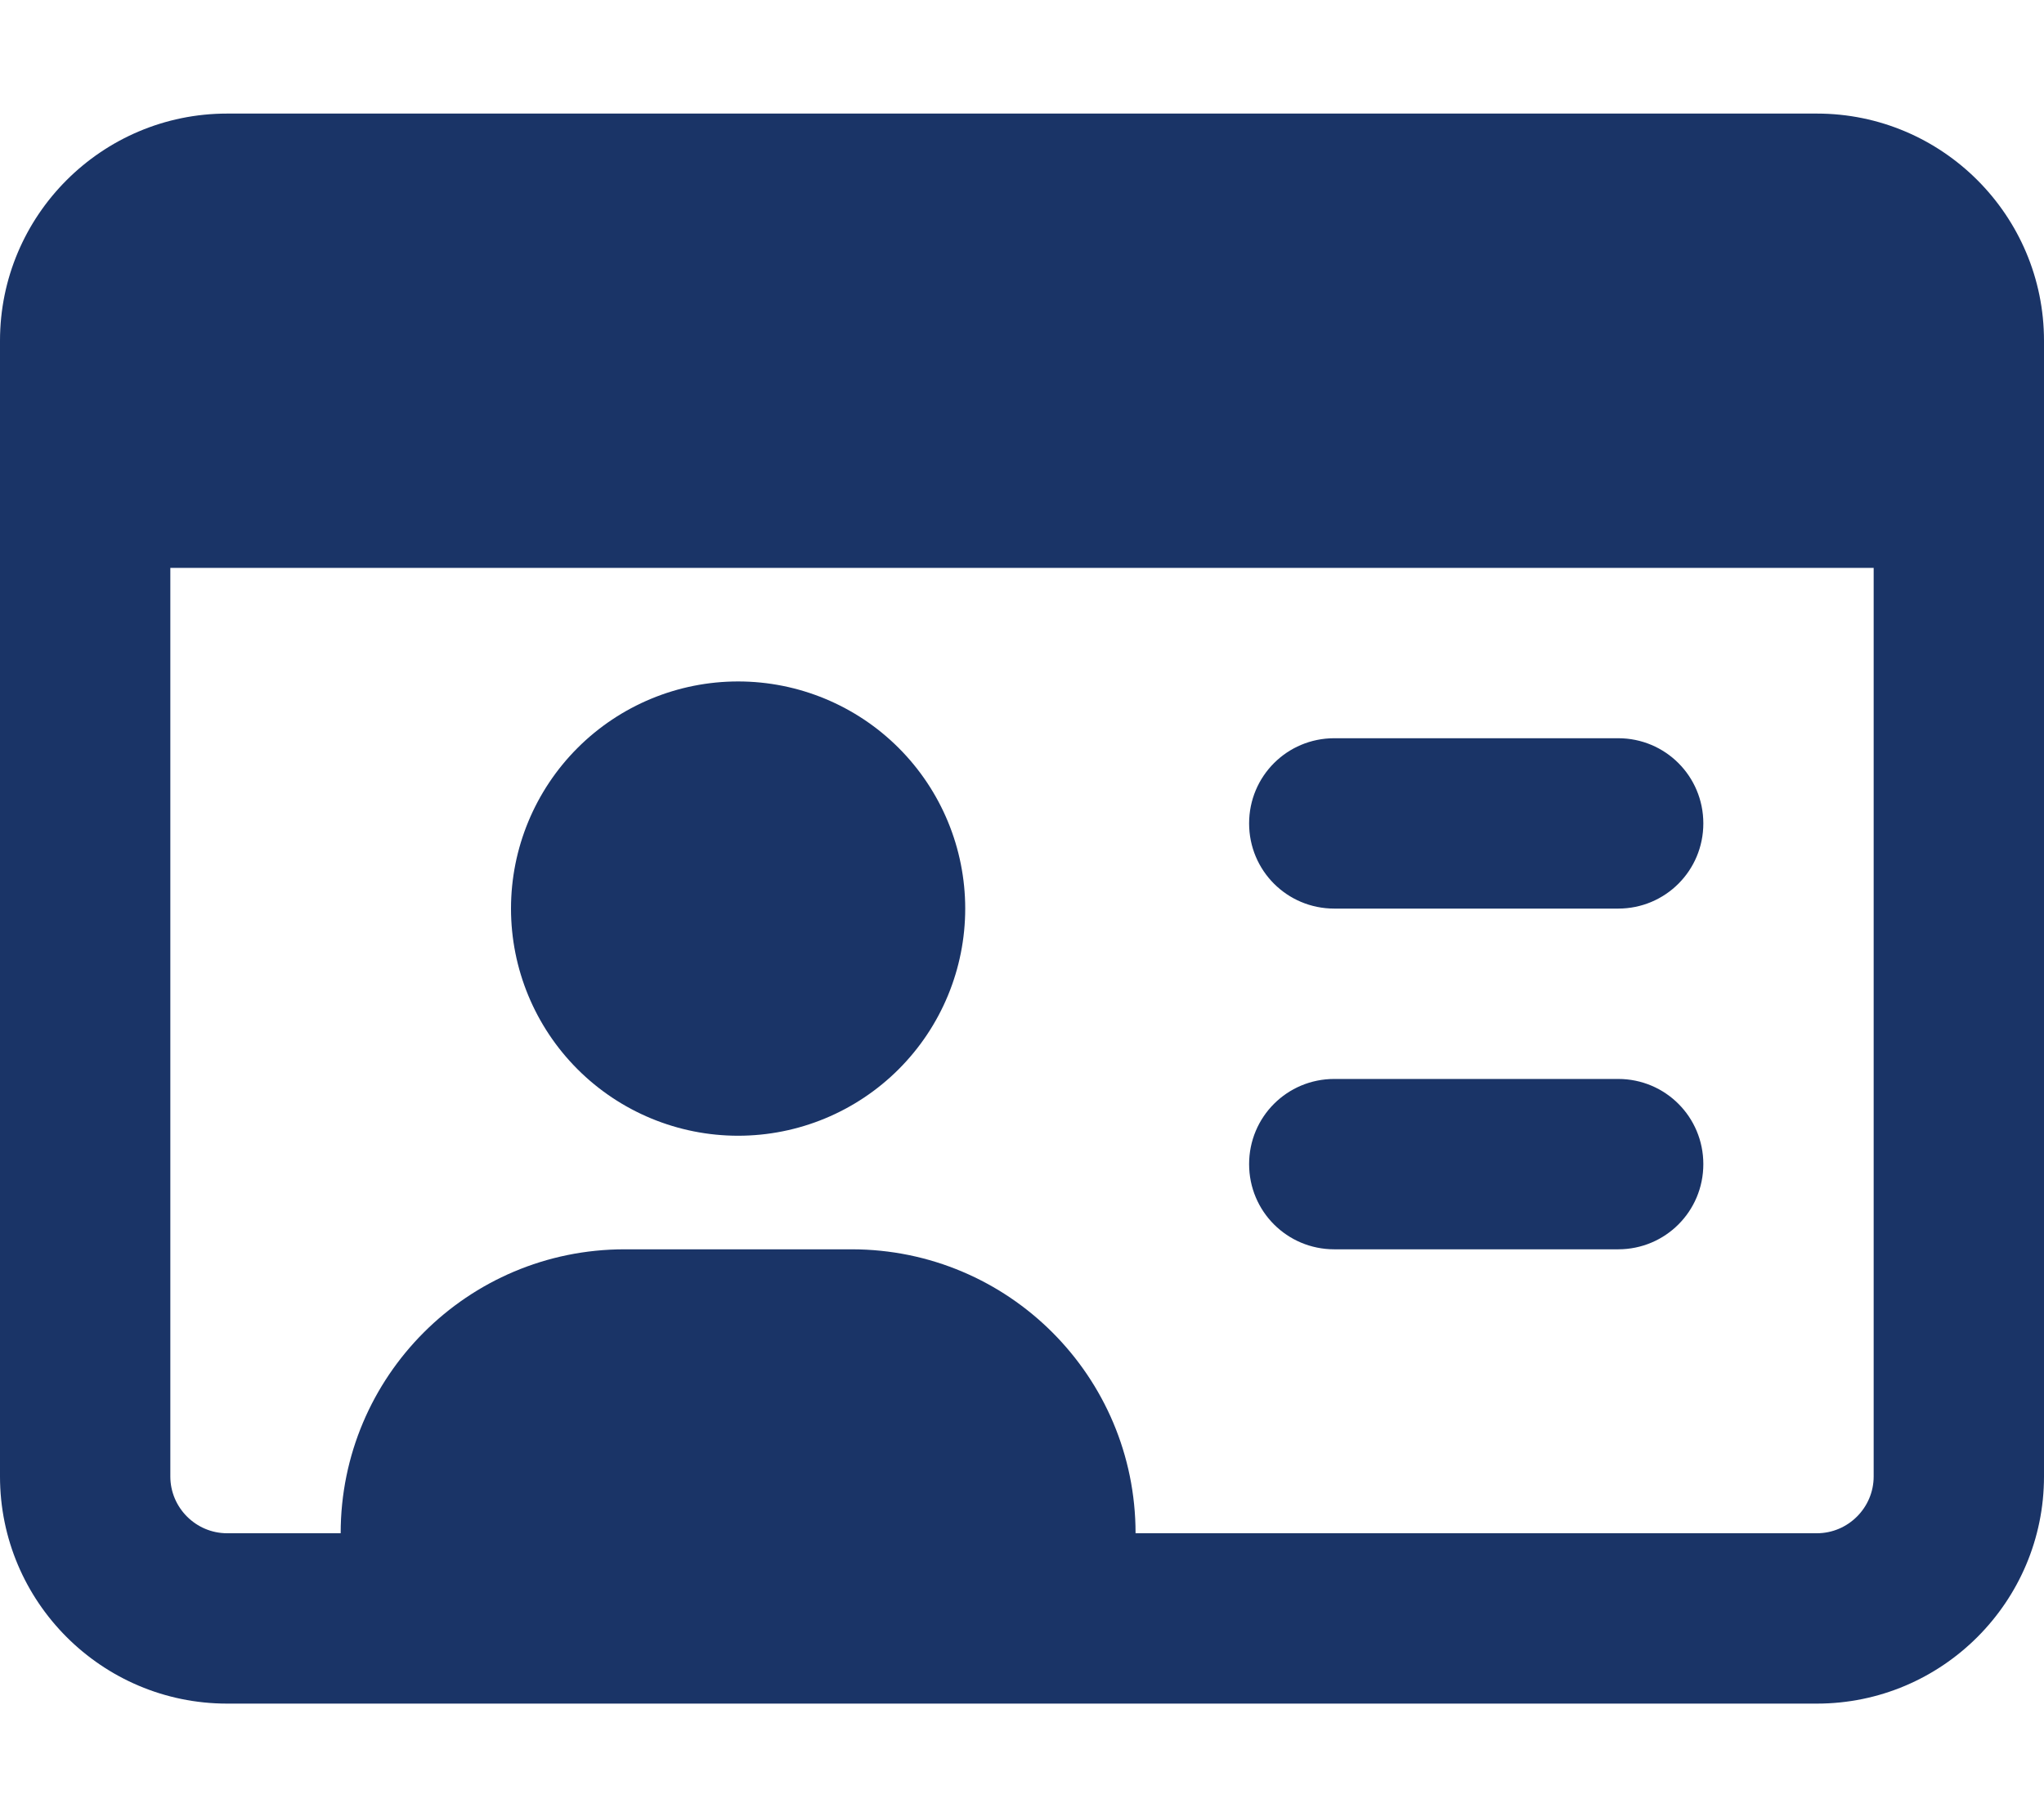 <svg width="576" height="512" viewBox="0 0 576 512" fill="none" xmlns="http://www.w3.org/2000/svg">
<path d="M528 160V416C528 424.8 520.8 432 512 432H320C320 387.8 284.2 352 240 352H176C131.8 352 96 387.8 96 432H64C55.2 432 48 424.8 48 416V160H528ZM64 32C28.7 32 0 60.7 0 96V416C0 451.3 28.7 480 64 480H512C547.3 480 576 451.3 576 416V96C576 60.7 547.3 32 512 32H64ZM272 256C272 239.026 265.257 222.747 253.255 210.745C241.253 198.743 224.974 192 208 192C191.026 192 174.747 198.743 162.745 210.745C150.743 222.747 144 239.026 144 256C144 272.974 150.743 289.252 162.745 301.255C174.747 313.257 191.026 320 208 320C224.974 320 241.253 313.257 253.255 301.255C265.257 289.252 272 272.974 272 256ZM376 208C362.7 208 352 218.7 352 232C352 245.3 362.7 256 376 256H456C469.3 256 480 245.3 480 232C480 218.7 469.3 208 456 208H376ZM376 304C362.7 304 352 314.7 352 328C352 341.3 362.7 352 376 352H456C469.3 352 480 341.3 480 328C480 314.7 469.3 304 456 304H376Z" fill="#1A3467"/>
</svg>
